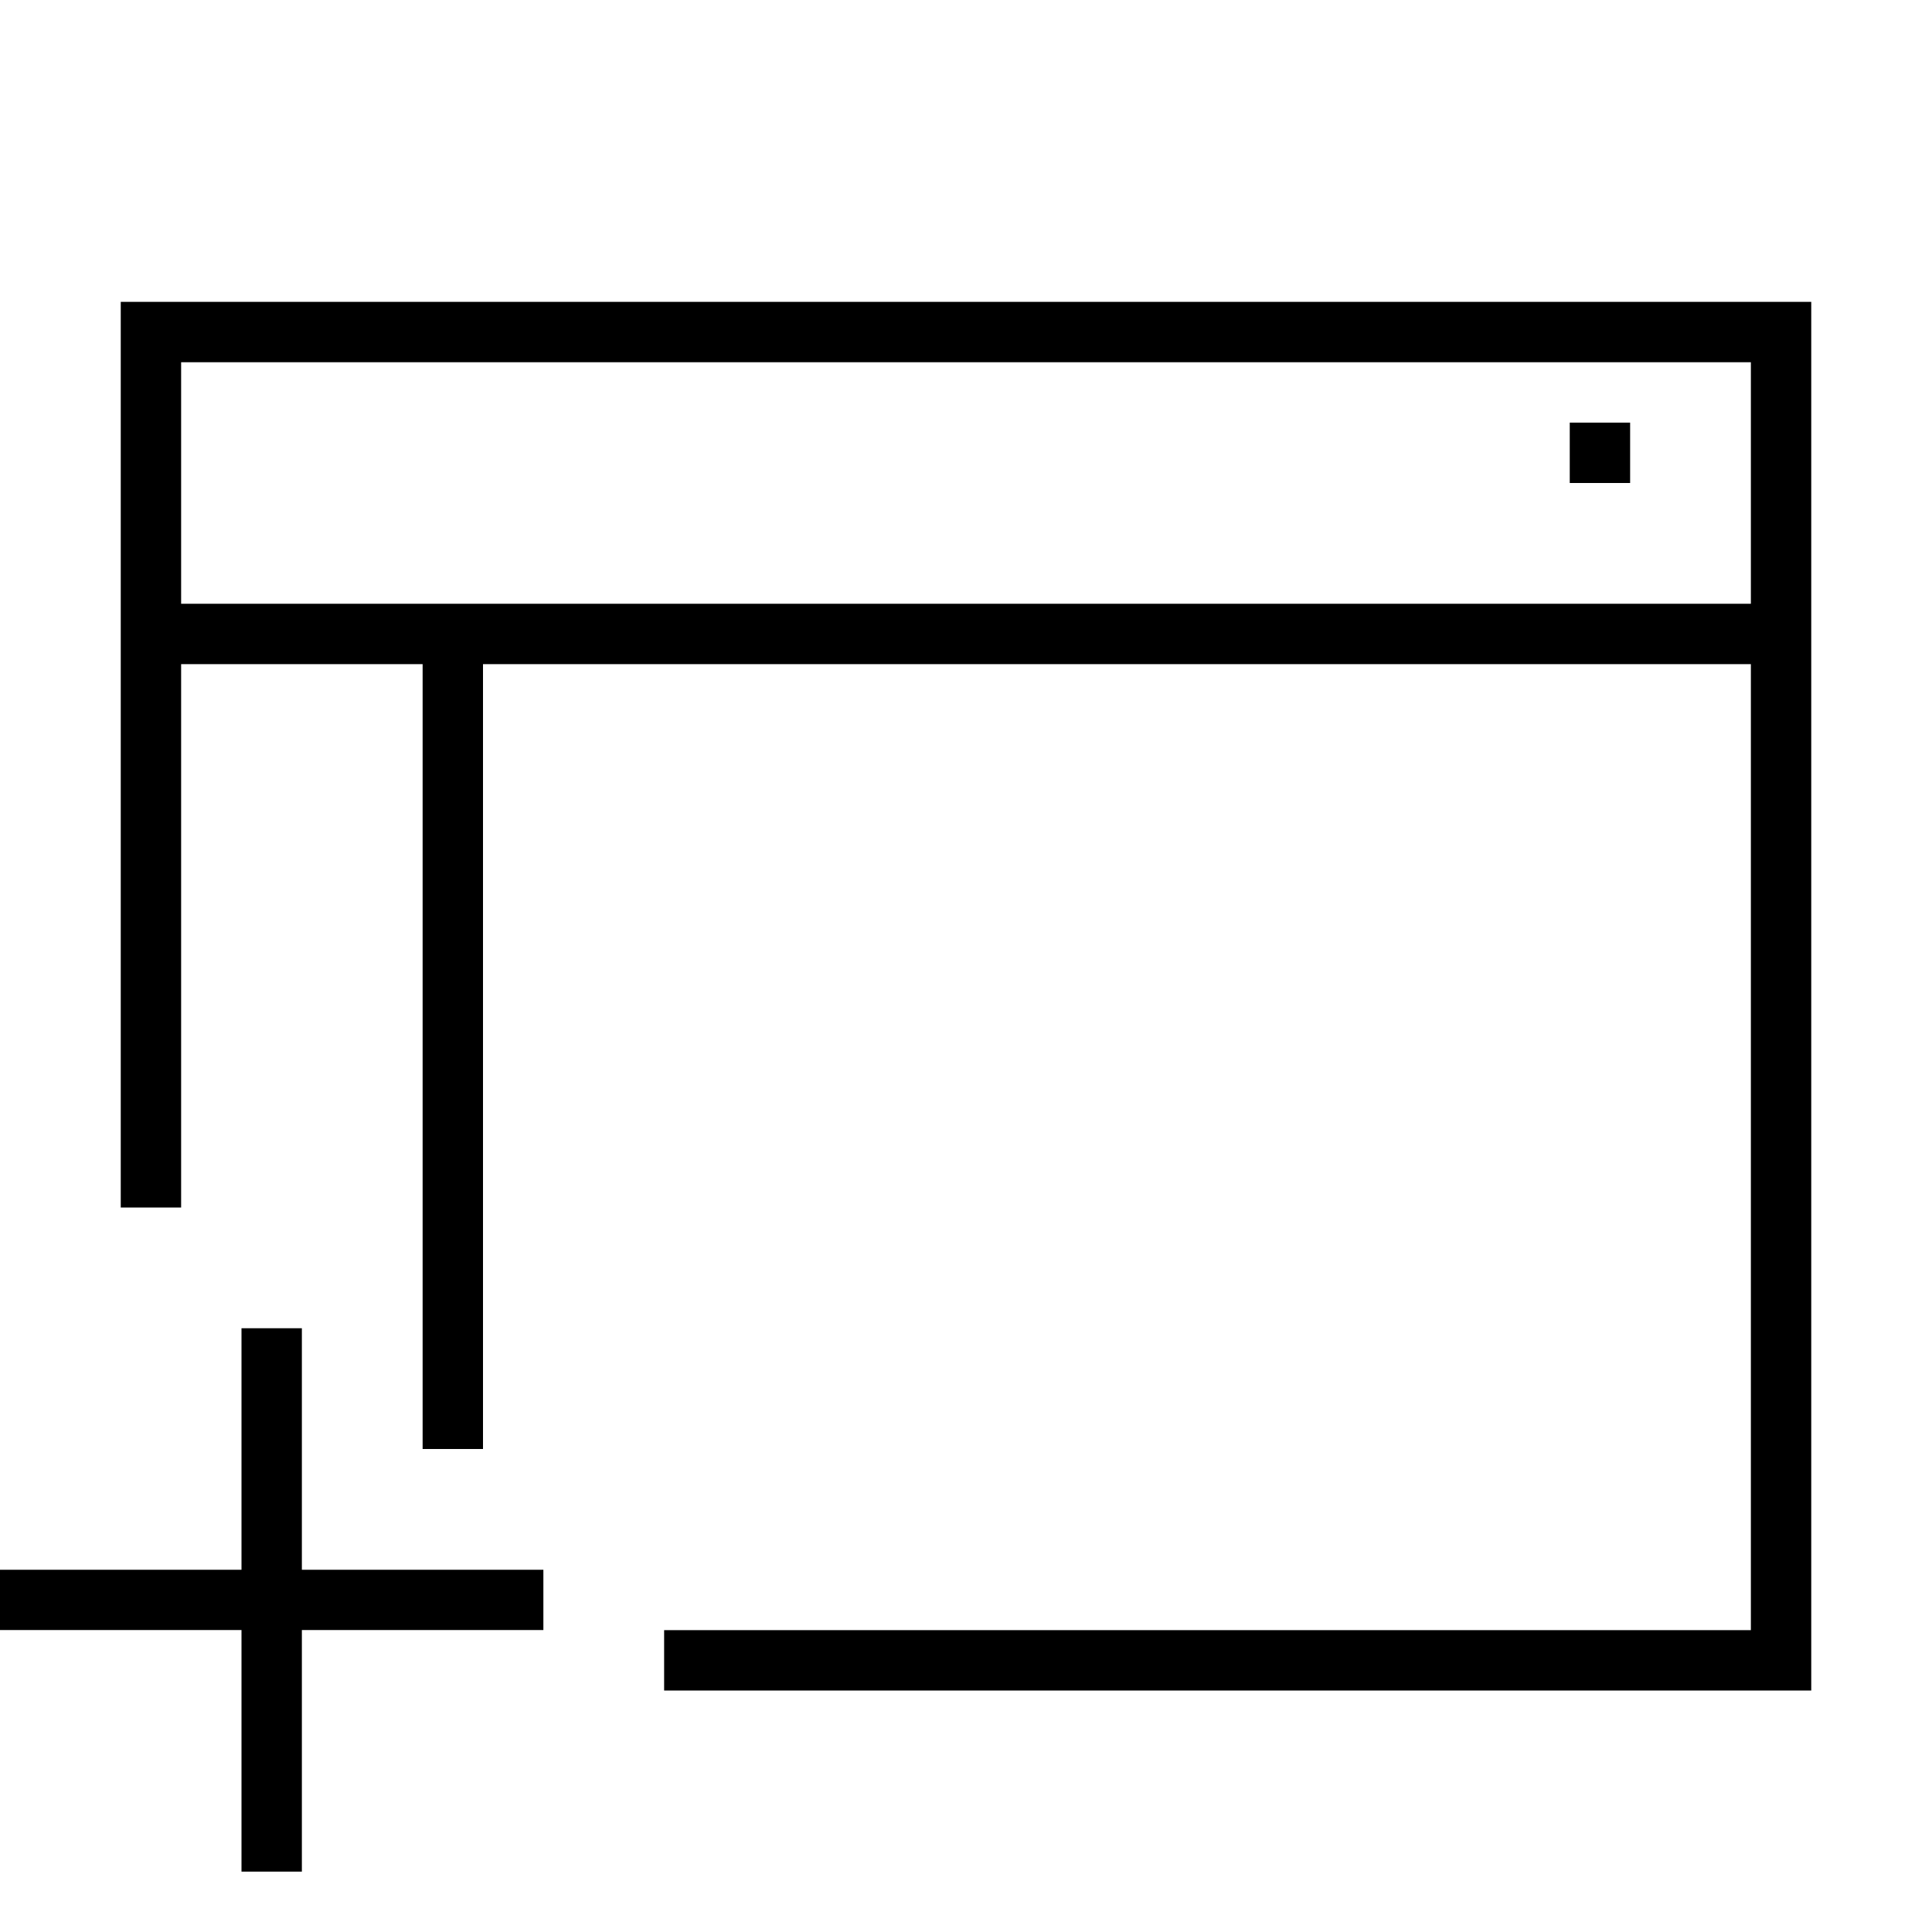 <?xml version="1.0" encoding="UTF-8"?><svg id="icons" xmlns="http://www.w3.org/2000/svg" viewBox="0 0 32 32"><defs><style>.cls-1{fill:none;}</style></defs><rect class="cls-1" width="32" height="32"/><path d="M5,26h4v.999h-4v4.001h-1v-4.001H0v-.999h4v-4h1v4ZM30,5v23H11c0-0.0 0-.001 0-.001v-.999h18V11H8v13h-1v-13H3v9h-1V5h28ZM29,6H3v4h26v-4ZM27,7h-1v1h1v-1Z"/></svg>